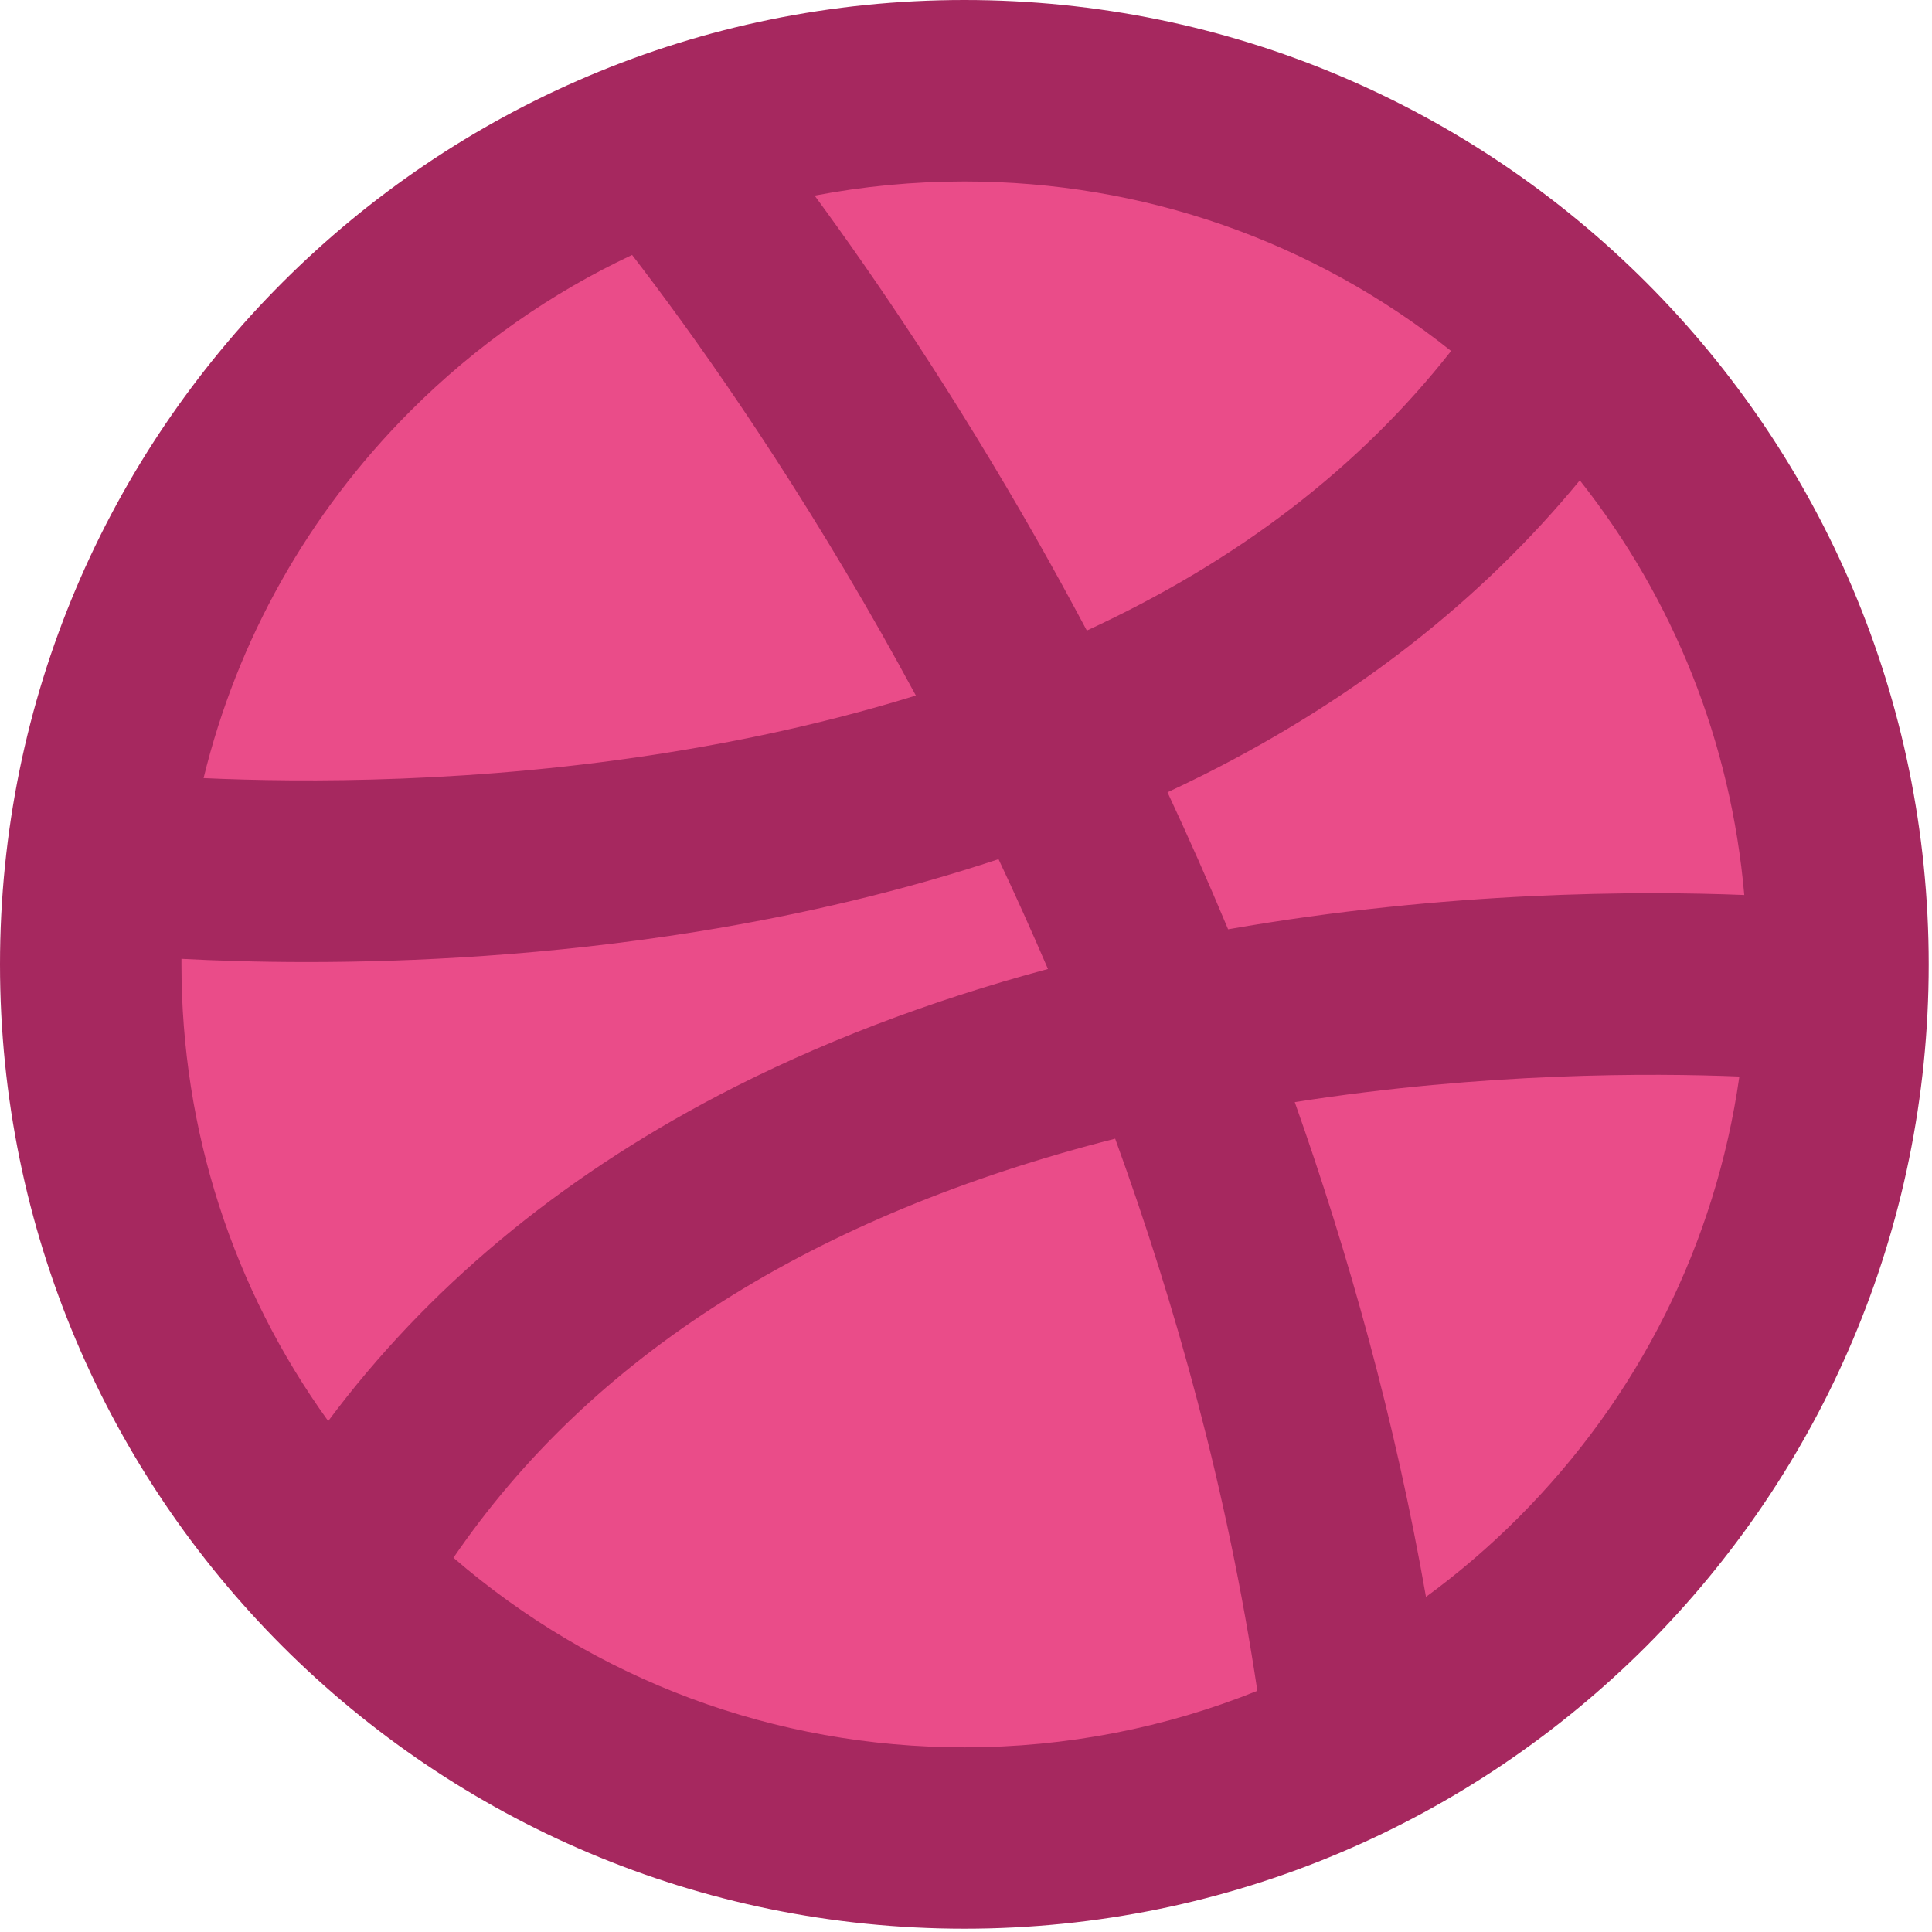<?xml version="1.0" encoding="UTF-8" standalone="no"?>
<svg width="24px" height="24px" viewBox="0 0 24 24" version="1.1" xmlns="http://www.w3.org/2000/svg" xmlns:xlink="http://www.w3.org/1999/xlink">
    <!-- Generator: Sketch 40.2 (33826) - http://www.bohemiancoding.com/sketch -->
    <title>dribbble</title>
    <desc>Created with Sketch.</desc>
    <defs></defs>
    <g id="Page-1" stroke="none" stroke-width="1" fill="none" fill-rule="evenodd">
        <g id="dribbble">
            <circle id="Oval" fill="#EA4C89" cx="12" cy="12" r="11"></circle>
            <path d="M11.98,0 C5.363,0 0,5.363 0,11.98 C0,18.596 5.363,23.959 11.98,23.959 C18.596,23.959 23.959,18.596 23.959,11.98 C23.959,5.363 18.596,0 11.98,0 L11.98,0 Z M21.668,11.118 C20.396,11.067 17.99,11.066 15.256,11.544 C15.009,10.952 14.756,10.384 14.503,9.842 C14.661,9.768 14.818,9.693 14.972,9.615 C16.85,8.669 18.41,7.444 19.625,5.967 C20.797,7.45 21.503,9.228 21.668,11.118 L21.668,11.118 Z M18.026,4.36 C16.891,5.806 15.379,6.966 13.501,7.833 C13.289,7.435 13.081,7.056 12.879,6.7 C11.845,4.882 10.858,3.435 10.12,2.43 C10.726,2.314 11.348,2.254 11.98,2.254 C14.203,2.254 16.312,2.995 18.026,4.36 L18.026,4.36 Z M5.102,5.102 C5.914,4.291 6.843,3.641 7.852,3.167 C8.561,4.087 9.727,5.71 10.95,7.867 C11.089,8.113 11.232,8.372 11.377,8.64 C10.438,8.931 9.429,9.165 8.351,9.34 C5.933,9.734 3.753,9.722 2.529,9.666 C2.946,7.953 3.824,6.381 5.102,5.102 L5.102,5.102 Z M2.254,11.98 C2.254,11.957 2.254,11.934 2.254,11.911 C2.67,11.933 3.199,11.951 3.816,11.951 C5.118,11.951 6.813,11.87 8.655,11.574 C9.985,11.36 11.238,11.059 12.404,10.673 C12.61,11.11 12.815,11.565 13.018,12.037 C11.524,12.439 10.153,12.964 8.923,13.608 C6.927,14.654 5.301,16.011 4.077,17.653 C2.893,16.01 2.254,14.044 2.254,11.98 L2.254,11.98 Z M5.633,19.351 C7.345,16.844 10.103,15.098 13.853,14.145 C14.605,16.213 15.248,18.525 15.619,21.004 C14.478,21.464 13.247,21.706 11.98,21.706 C9.625,21.706 7.397,20.874 5.633,19.351 L5.633,19.351 Z M18.857,18.857 C18.498,19.216 18.116,19.543 17.714,19.837 C17.329,17.636 16.75,15.571 16.084,13.691 C18.446,13.32 20.524,13.329 21.607,13.373 C21.312,15.442 20.361,17.353 18.857,18.857 L18.857,18.857 Z" id="Shape" fill="#A6285F"></path>
        </g>
    </g>
</svg>